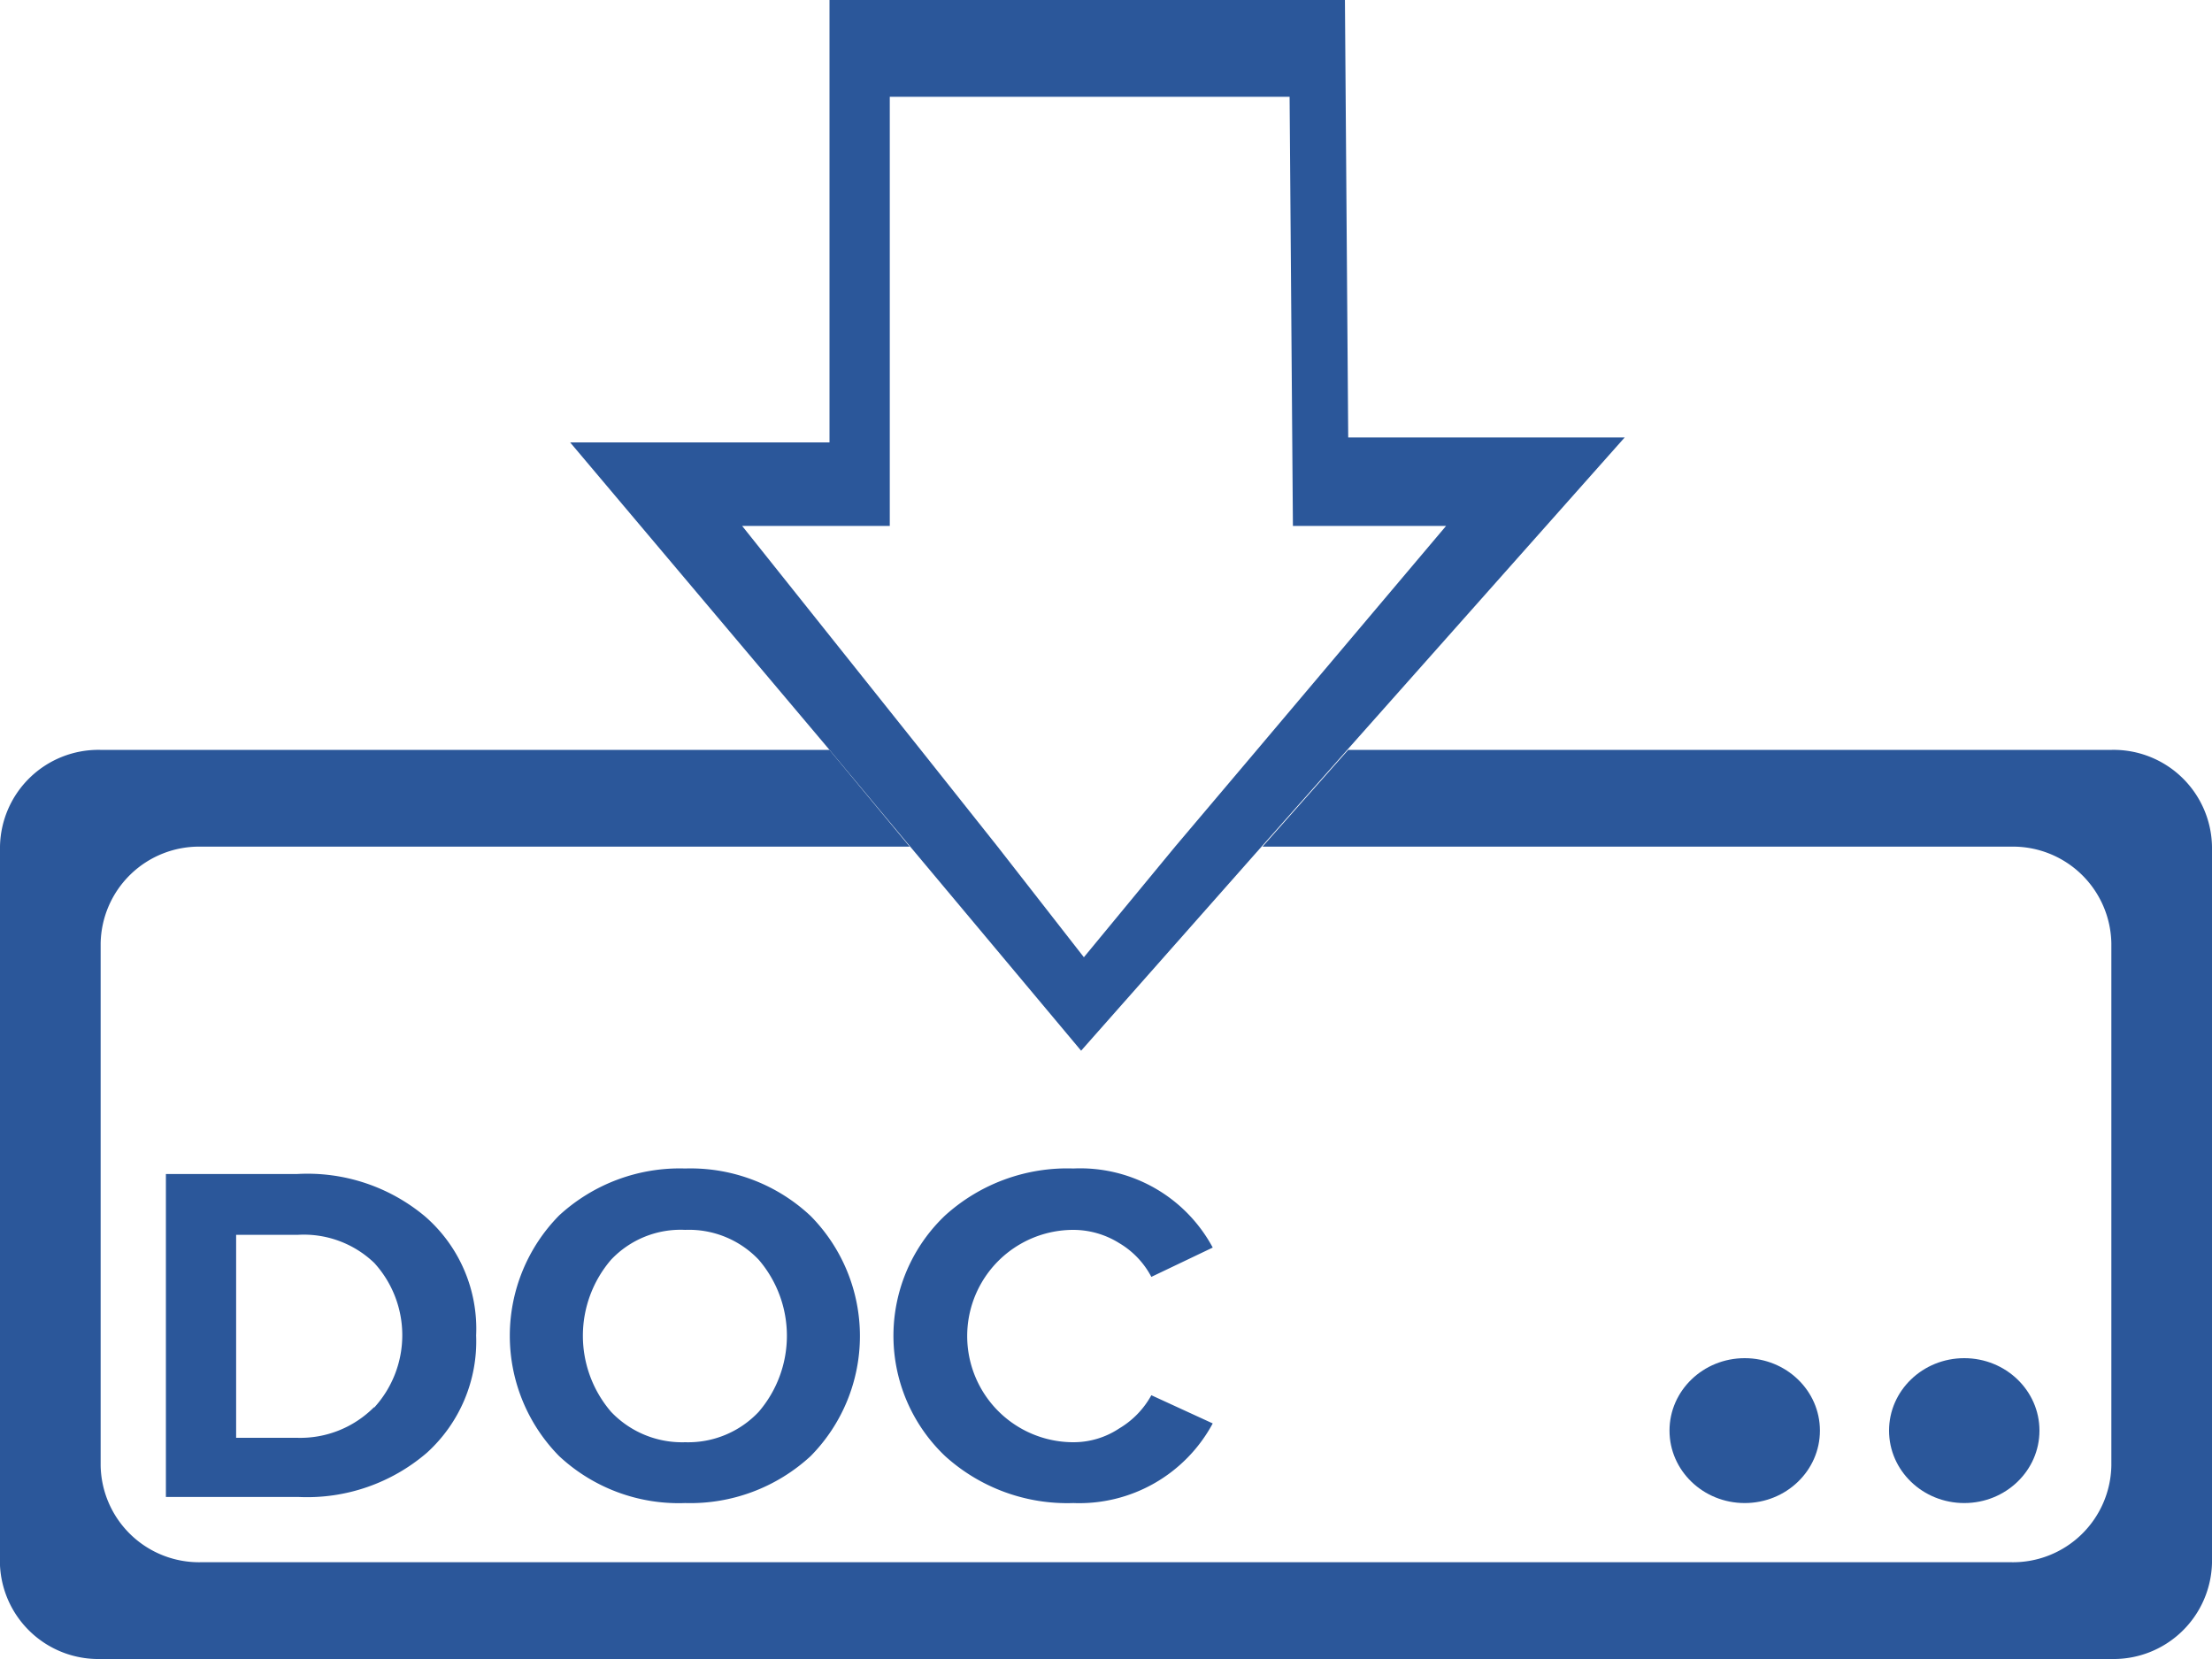 <svg xmlns="http://www.w3.org/2000/svg" viewBox="0 0 40 30"><defs><style>.cls-1{fill:#2b579a;}</style></defs><title>doc_2</title><g id="Capa_2" data-name="Capa 2"><g id="Capa_1-2" data-name="Capa 1"><g id="doc"><path class="cls-1" d="M5.37,21.23H3v5.84h2.4a3.32,3.32,0,0,0,2.32-.8,2.72,2.72,0,0,0,.89-2.12A2.69,2.69,0,0,0,7.69,22,3.31,3.31,0,0,0,5.37,21.23Zm1.39,4.22A1.88,1.88,0,0,1,5.37,26H4.27V22.33H5.38a1.84,1.84,0,0,1,1.39.51,1.94,1.94,0,0,1,0,2.61Z"/><path class="cls-1" d="M12.39,21.13a3.22,3.22,0,0,0-2.28.85,3.1,3.1,0,0,0,0,4.35,3.17,3.17,0,0,0,2.28.85,3.21,3.21,0,0,0,2.27-.85,3.09,3.09,0,0,0,0-4.34A3.17,3.17,0,0,0,12.39,21.13Zm1.33,4.4a1.75,1.75,0,0,1-1.33.55,1.77,1.77,0,0,1-1.34-.55,2.11,2.11,0,0,1,0-2.75,1.73,1.73,0,0,1,1.34-.54,1.74,1.74,0,0,1,1.33.54,2.11,2.11,0,0,1,0,2.75Z"/><path class="cls-1" d="M19.41,22.24a1.57,1.57,0,0,1,.83.24,1.54,1.54,0,0,1,.58.61l1.11-.53a2.72,2.72,0,0,0-2.52-1.43,3.29,3.29,0,0,0-2.32.85,3,3,0,0,0,0,4.35,3.29,3.29,0,0,0,2.32.85,2.74,2.74,0,0,0,2.52-1.44l-1.11-.51a1.58,1.58,0,0,1-.58.6,1.49,1.49,0,0,1-.83.25,1.92,1.92,0,1,1,0-3.84Z"/><ellipse class="cls-1" cx="35.52" cy="25.87" rx="1.36" ry="1.31"/><ellipse class="cls-1" cx="31.55" cy="25.87" rx="1.36" ry="1.31"/><path class="cls-1" d="M38.19,13.56H24.38l-1.55,1.75H36.37a1.78,1.78,0,0,1,1.81,1.75V26.5a1.78,1.78,0,0,1-1.81,1.75H3.63A1.78,1.78,0,0,1,1.82,26.5V17.06a1.78,1.78,0,0,1,1.81-1.75H16.45L15,13.56H1.81A1.78,1.78,0,0,0,0,15.31v13A1.78,1.78,0,0,0,1.81,30H38.19A1.78,1.78,0,0,0,40,28.26V15.31A1.78,1.78,0,0,0,38.19,13.56Z"/><path class="cls-1" d="M19.55,19l3.28-3.71,1.55-1.75,5-5.63-5,0-.06-8H15V8H10.31L15,13.56l1.46,1.75ZM13.42,9.51h2.67V1.75h7.23l.06,7.76h2.77l-3.42,4.05-1.48,1.75-1.65,2-1.56-2-1.39-1.75Z"/></g></g></g></svg>